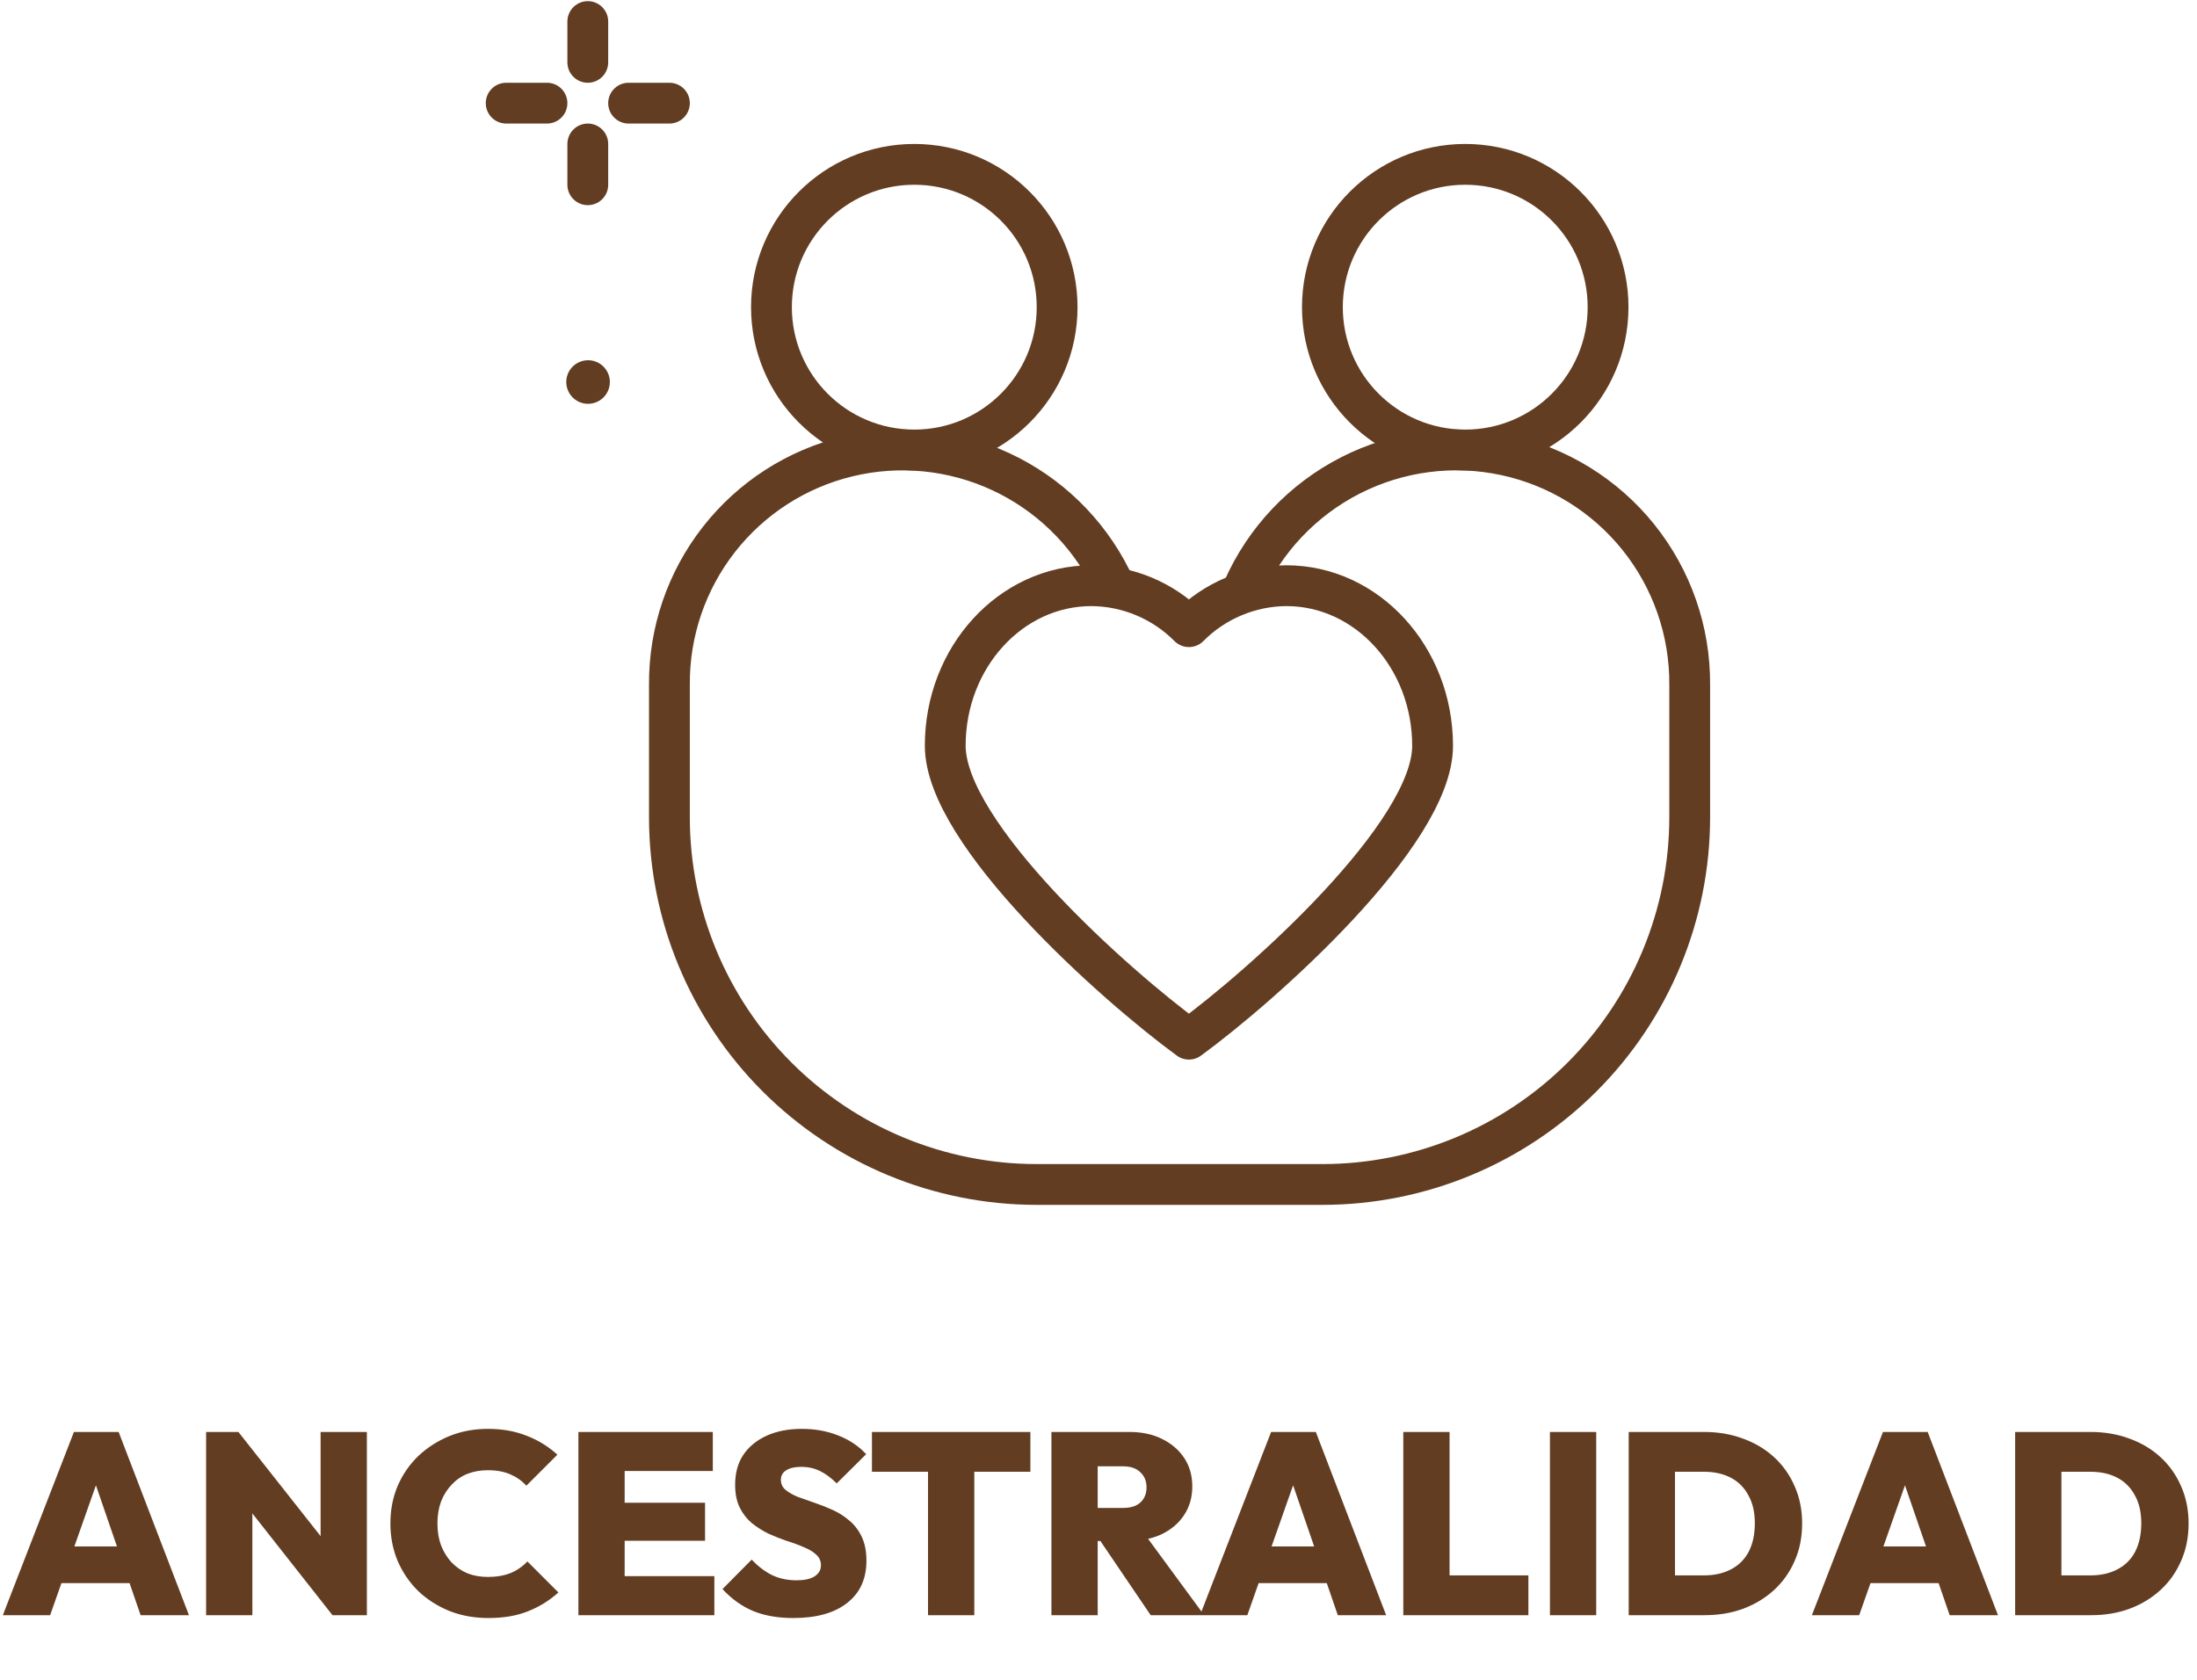 <svg width="204" height="156" viewBox="0 0 204 156" fill="none" xmlns="http://www.w3.org/2000/svg">
<path d="M54.579 2V5.79" stroke="#623D22" stroke-width="3.789" stroke-linecap="round" stroke-linejoin="round"/>
<path d="M54.579 13.369V17.158" stroke="#623D22" stroke-width="3.789" stroke-linecap="round" stroke-linejoin="round"/>
<path d="M47 9.579H50.789" stroke="#623D22" stroke-width="3.789" stroke-linecap="round" stroke-linejoin="round"/>
<path d="M58.368 9.579H62.158" stroke="#623D22" stroke-width="3.789" stroke-linecap="round" stroke-linejoin="round"/>
<path d="M56.629 35.474C56.63 35.875 56.512 36.267 56.29 36.601C56.068 36.934 55.752 37.194 55.382 37.348C55.012 37.502 54.604 37.543 54.211 37.465C53.818 37.387 53.457 37.195 53.173 36.912C52.889 36.629 52.696 36.268 52.618 35.875C52.539 35.482 52.579 35.074 52.732 34.704C52.885 34.334 53.145 34.017 53.478 33.794C53.811 33.572 54.203 33.453 54.604 33.453C55.14 33.453 55.655 33.666 56.034 34.045C56.414 34.424 56.628 34.938 56.629 35.474Z" fill="#623D22"/>
<path d="M136.053 41.79C143.378 41.79 149.316 35.852 149.316 28.526C149.316 21.201 143.378 15.263 136.053 15.263C128.728 15.263 122.79 21.201 122.79 28.526C122.79 35.852 128.728 41.79 136.053 41.79Z" stroke="#623D22" stroke-width="3.789" stroke-linecap="round" stroke-linejoin="round"/>
<path d="M84.895 41.79C92.22 41.79 98.158 35.852 98.158 28.526C98.158 21.201 92.22 15.263 84.895 15.263C77.57 15.263 71.632 21.201 71.632 28.526C71.632 35.852 77.57 41.79 84.895 41.79Z" stroke="#623D22" stroke-width="3.789" stroke-linecap="round" stroke-linejoin="round"/>
<path d="M103.138 53.702C100.942 49.34 97.336 45.848 92.905 43.794C88.474 41.741 83.479 41.246 78.731 42.391C73.983 43.535 69.762 46.251 66.754 50.098C63.745 53.944 62.125 58.696 62.158 63.579V75.895C62.158 84.94 65.751 93.615 72.147 100.011C78.543 106.407 87.218 110 96.263 110H122.79C131.835 110 140.51 106.407 146.906 100.011C153.302 93.615 156.895 84.94 156.895 75.895V63.579C156.927 58.601 155.242 53.764 152.125 49.882C149.007 46 144.648 43.311 139.78 42.267C134.912 41.223 129.833 41.888 125.398 44.15C120.964 46.413 117.443 50.133 115.431 54.687" stroke="#623D22" stroke-width="3.789" stroke-linecap="round" stroke-linejoin="round"/>
<path d="M119.444 54.392C116.043 54.416 112.791 55.785 110.395 58.198C107.998 55.784 104.745 54.416 101.344 54.392C93.848 54.392 87.769 61.046 87.769 69.256C87.769 77.466 103.608 91.551 110.395 96.506C117.182 91.551 133.022 77.464 133.022 69.263C133.022 61.063 126.942 54.392 119.444 54.392Z" stroke="#623D22" stroke-width="3.789" stroke-linecap="round" stroke-linejoin="round"/>
<path d="M0.264 150L6.864 132.984H11.016L17.544 150H13.056L8.136 135.696H9.696L4.656 150H0.264ZM4.272 147.024V143.616H13.656V147.024H4.272ZM19.137 150V132.984H22.137L23.433 136.464V150H19.137ZM30.873 150L20.937 137.376L22.137 132.984L32.097 145.608L30.873 150ZM30.873 150L29.769 146.424V132.984H34.065V150H30.873ZM45.346 150.264C44.05 150.264 42.85 150.048 41.746 149.616C40.642 149.168 39.674 148.552 38.842 147.768C38.026 146.968 37.386 146.032 36.922 144.96C36.474 143.888 36.25 142.728 36.25 141.48C36.25 140.216 36.474 139.056 36.922 138C37.386 136.928 38.026 136 38.842 135.216C39.674 134.432 40.634 133.816 41.722 133.368C42.826 132.92 44.018 132.696 45.298 132.696C46.642 132.696 47.85 132.912 48.922 133.344C49.994 133.76 50.938 134.344 51.754 135.096L48.874 137.976C48.474 137.528 47.978 137.176 47.386 136.92C46.794 136.664 46.098 136.536 45.298 136.536C44.61 136.536 43.978 136.648 43.402 136.872C42.842 137.096 42.354 137.432 41.938 137.88C41.522 138.312 41.194 138.832 40.954 139.44C40.73 140.048 40.618 140.728 40.618 141.48C40.618 142.232 40.73 142.912 40.954 143.52C41.194 144.128 41.522 144.656 41.938 145.104C42.354 145.536 42.842 145.872 43.402 146.112C43.978 146.336 44.61 146.448 45.298 146.448C46.098 146.448 46.802 146.328 47.41 146.088C48.018 145.832 48.538 145.472 48.97 145.008L51.85 147.888C51.018 148.64 50.074 149.224 49.018 149.64C47.978 150.056 46.754 150.264 45.346 150.264ZM53.707 150V132.984H58.003V150H53.707ZM57.115 150V146.376H66.331V150H57.115ZM57.115 143.088V139.56H65.467V143.088H57.115ZM57.115 136.608V132.984H66.187V136.608H57.115ZM73.66 150.264C72.236 150.264 70.996 150.048 69.94 149.616C68.9 149.184 67.948 148.504 67.084 147.576L69.796 144.84C70.388 145.464 71.02 145.944 71.692 146.28C72.364 146.6 73.124 146.76 73.972 146.76C74.692 146.76 75.244 146.64 75.628 146.4C76.028 146.144 76.228 145.8 76.228 145.368C76.228 144.968 76.084 144.64 75.796 144.384C75.508 144.112 75.124 143.88 74.644 143.688C74.18 143.48 73.66 143.288 73.084 143.112C72.524 142.92 71.956 142.696 71.38 142.44C70.82 142.168 70.3 141.84 69.82 141.456C69.356 141.072 68.98 140.592 68.692 140.016C68.404 139.44 68.26 138.728 68.26 137.88C68.26 136.792 68.516 135.864 69.028 135.096C69.556 134.328 70.284 133.736 71.212 133.32C72.14 132.904 73.22 132.696 74.452 132.696C75.684 132.696 76.82 132.904 77.86 133.32C78.9 133.736 79.756 134.312 80.428 135.048L77.692 137.76C77.18 137.248 76.66 136.864 76.132 136.608C75.604 136.352 75.028 136.224 74.404 136.224C73.812 136.224 73.348 136.328 73.012 136.536C72.676 136.744 72.508 137.04 72.508 137.424C72.508 137.808 72.652 138.12 72.94 138.36C73.228 138.6 73.604 138.816 74.068 139.008C74.548 139.184 75.068 139.368 75.628 139.56C76.204 139.752 76.772 139.976 77.332 140.232C77.892 140.488 78.404 140.816 78.868 141.216C79.348 141.616 79.732 142.12 80.02 142.728C80.308 143.336 80.452 144.072 80.452 144.936C80.452 146.632 79.852 147.944 78.652 148.872C77.468 149.8 75.804 150.264 73.66 150.264ZM86.171 150V133.104H90.467V150H86.171ZM80.963 136.68V132.984H95.675V136.68H80.963ZM101.037 143.112V140.04H104.277C104.981 140.04 105.517 139.872 105.885 139.536C106.269 139.184 106.461 138.712 106.461 138.12C106.461 137.544 106.269 137.08 105.885 136.728C105.517 136.36 104.981 136.176 104.277 136.176H101.037V132.984H104.877C106.029 132.984 107.037 133.2 107.901 133.632C108.781 134.064 109.469 134.656 109.965 135.408C110.461 136.16 110.709 137.04 110.709 138.048C110.709 139.056 110.453 139.944 109.941 140.712C109.445 141.464 108.749 142.056 107.853 142.488C106.957 142.904 105.909 143.112 104.709 143.112H101.037ZM97.629 150V132.984H101.925V150H97.629ZM106.845 150L101.901 142.704L105.765 141.768L111.813 150H106.845ZM111.428 150L118.028 132.984H122.18L128.708 150H124.22L119.3 135.696H120.86L115.82 150H111.428ZM115.436 147.024V143.616H124.82V147.024H115.436ZM130.301 150V132.984H134.597V150H130.301ZM133.709 150V146.304H141.917V150H133.709ZM143.918 150V132.984H148.214V150H143.918ZM154.135 150V146.304H158.215C159.175 146.304 160.007 146.12 160.711 145.752C161.431 145.384 161.983 144.84 162.367 144.12C162.751 143.384 162.943 142.496 162.943 141.456C162.943 140.432 162.743 139.568 162.343 138.864C161.959 138.144 161.415 137.6 160.711 137.232C160.007 136.864 159.175 136.68 158.215 136.68H153.943V132.984H158.239C159.551 132.984 160.759 133.192 161.863 133.608C162.967 134.008 163.927 134.584 164.743 135.336C165.559 136.088 166.191 136.984 166.639 138.024C167.103 139.064 167.335 140.216 167.335 141.48C167.335 142.76 167.103 143.92 166.639 144.96C166.191 146 165.559 146.896 164.743 147.648C163.927 148.4 162.967 148.984 161.863 149.4C160.775 149.8 159.583 150 158.287 150H154.135ZM151.231 150V132.984H155.527V150H151.231ZM168.241 150L174.841 132.984H178.993L185.521 150H181.033L176.113 135.696H177.673L172.633 150H168.241ZM172.249 147.024V143.616H181.633V147.024H172.249ZM190.018 150V146.304H194.098C195.058 146.304 195.89 146.12 196.594 145.752C197.314 145.384 197.866 144.84 198.25 144.12C198.634 143.384 198.826 142.496 198.826 141.456C198.826 140.432 198.626 139.568 198.226 138.864C197.842 138.144 197.298 137.6 196.594 137.232C195.89 136.864 195.058 136.68 194.098 136.68H189.826V132.984H194.122C195.434 132.984 196.642 133.192 197.746 133.608C198.85 134.008 199.81 134.584 200.626 135.336C201.442 136.088 202.074 136.984 202.522 138.024C202.986 139.064 203.218 140.216 203.218 141.48C203.218 142.76 202.986 143.92 202.522 144.96C202.074 146 201.442 146.896 200.626 147.648C199.81 148.4 198.85 148.984 197.746 149.4C196.658 149.8 195.466 150 194.17 150H190.018ZM187.114 150V132.984H191.41V150H187.114Z" fill="#623D22"/>
</svg>
